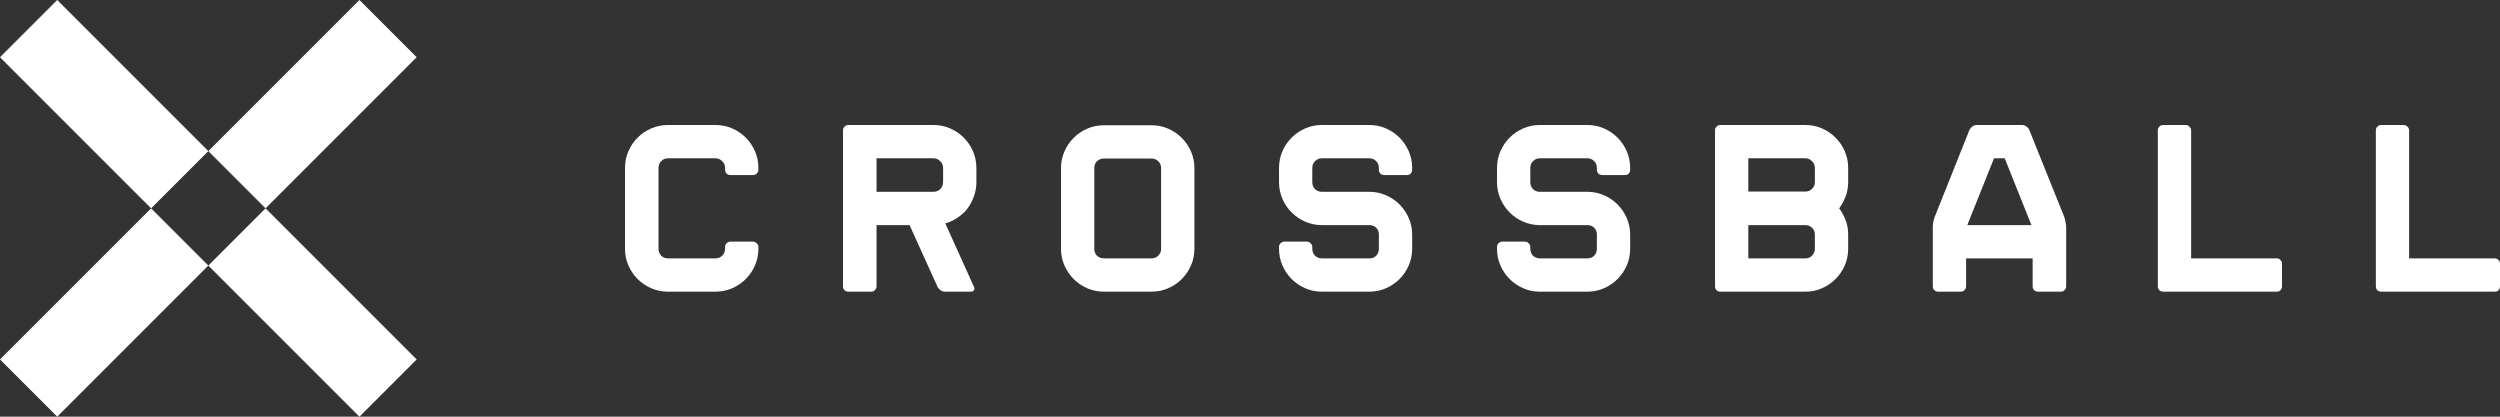 <svg width="120" height="20" viewBox="0 0 120 20" fill="none" xmlns="http://www.w3.org/2000/svg">
<rect x="0" y="0" width="120" height="20" fill="#333333" stroke="none"/>
<path d="M17.254 0L20 2.746L12.746 10L10 7.254L17.254 0Z" fill="white"/>
<path d="M2.746 20L0 17.254L7.254 10L10 12.746L2.746 20Z" fill="white"/>
<path d="M0 2.746L2.746 0L10 7.254L7.254 10L0 2.746Z" fill="white"/>
<path d="M20 17.254L17.254 20L10 12.746L12.746 10L20 17.254Z" fill="white"/>
<path d="M35.062 8.402C34.992 8.402 34.929 8.379 34.875 8.332C34.828 8.278 34.805 8.216 34.805 8.146V8.064C34.805 7.932 34.758 7.823 34.665 7.738C34.579 7.644 34.471 7.598 34.338 7.598H32.064C31.932 7.598 31.823 7.644 31.738 7.738C31.652 7.823 31.609 7.932 31.609 8.064V11.936C31.609 12.068 31.652 12.181 31.738 12.274C31.823 12.36 31.932 12.402 32.064 12.402H34.338C34.471 12.402 34.579 12.36 34.665 12.274C34.758 12.181 34.805 12.068 34.805 11.936V11.854C34.805 11.784 34.828 11.726 34.875 11.679C34.929 11.625 34.992 11.598 35.062 11.598H36.146C36.216 11.598 36.274 11.625 36.321 11.679C36.375 11.726 36.403 11.784 36.403 11.854V11.936C36.403 12.223 36.348 12.492 36.239 12.741C36.13 12.989 35.983 13.207 35.796 13.394C35.61 13.58 35.392 13.728 35.143 13.837C34.894 13.946 34.626 14 34.338 14H32.064C31.784 14 31.516 13.946 31.259 13.837C31.011 13.728 30.793 13.58 30.606 13.394C30.42 13.207 30.272 12.989 30.163 12.741C30.054 12.492 30 12.223 30 11.936V8.064C30 7.776 30.054 7.508 30.163 7.259C30.272 7.011 30.42 6.793 30.606 6.606C30.793 6.42 31.011 6.272 31.259 6.163C31.516 6.054 31.784 6 32.064 6H34.338C34.626 6 34.894 6.054 35.143 6.163C35.392 6.272 35.61 6.42 35.796 6.606C35.983 6.793 36.13 7.011 36.239 7.259C36.348 7.508 36.403 7.776 36.403 8.064V8.146C36.403 8.216 36.375 8.278 36.321 8.332C36.274 8.379 36.216 8.402 36.146 8.402H35.062Z" fill="white"/>
<path d="M46.75 13.767C46.781 13.829 46.781 13.883 46.75 13.93C46.719 13.977 46.669 14 46.599 14H45.351C45.281 14 45.211 13.977 45.141 13.93C45.079 13.883 45.032 13.829 45.001 13.767L43.66 10.805H42.074V13.743C42.074 13.813 42.046 13.876 41.992 13.93C41.945 13.977 41.887 14 41.817 14H40.721C40.651 14 40.589 13.977 40.534 13.93C40.487 13.876 40.464 13.813 40.464 13.743V6.257C40.464 6.187 40.487 6.128 40.534 6.082C40.589 6.027 40.651 6 40.721 6H44.803C45.09 6 45.358 6.054 45.607 6.163C45.856 6.272 46.074 6.42 46.26 6.606C46.447 6.793 46.595 7.011 46.704 7.259C46.812 7.508 46.867 7.776 46.867 8.064V8.741C46.867 8.974 46.828 9.199 46.75 9.417C46.68 9.627 46.579 9.821 46.447 10C46.315 10.171 46.155 10.319 45.969 10.443C45.79 10.568 45.592 10.661 45.374 10.723L46.75 13.767ZM44.803 9.207C44.935 9.207 45.044 9.164 45.129 9.079C45.222 8.985 45.269 8.873 45.269 8.741V8.064C45.269 7.932 45.222 7.823 45.129 7.738C45.044 7.644 44.935 7.598 44.803 7.598H42.074V9.207H44.803Z" fill="white"/>
<path d="M55.267 6.012C55.554 6.012 55.823 6.066 56.072 6.175C56.32 6.284 56.538 6.431 56.725 6.618C56.911 6.805 57.059 7.022 57.168 7.271C57.277 7.52 57.331 7.784 57.331 8.064V11.947C57.331 12.227 57.277 12.492 57.168 12.741C57.059 12.989 56.911 13.207 56.725 13.394C56.538 13.58 56.32 13.728 56.072 13.837C55.823 13.946 55.554 14 55.267 14H52.993C52.705 14 52.437 13.946 52.188 13.837C51.939 13.728 51.721 13.58 51.535 13.394C51.348 13.207 51.201 12.989 51.092 12.741C50.983 12.492 50.928 12.227 50.928 11.947V8.064C50.928 7.784 50.983 7.52 51.092 7.271C51.201 7.022 51.348 6.805 51.535 6.618C51.721 6.431 51.939 6.284 52.188 6.175C52.437 6.066 52.705 6.012 52.993 6.012H55.267ZM55.733 8.064C55.733 7.932 55.687 7.823 55.593 7.738C55.508 7.652 55.399 7.609 55.267 7.609H52.993C52.861 7.609 52.748 7.652 52.654 7.738C52.569 7.823 52.526 7.932 52.526 8.064V11.947C52.526 12.08 52.569 12.188 52.654 12.274C52.748 12.36 52.861 12.402 52.993 12.402H55.267C55.399 12.402 55.508 12.36 55.593 12.274C55.687 12.188 55.733 12.08 55.733 11.947V8.064Z" fill="white"/>
<path d="M66.442 8.402C66.373 8.402 66.31 8.379 66.256 8.332C66.209 8.278 66.186 8.216 66.186 8.146V8.064C66.186 7.932 66.143 7.823 66.058 7.738C65.972 7.644 65.863 7.598 65.731 7.598H63.445C63.321 7.598 63.212 7.644 63.119 7.738C63.033 7.823 62.99 7.932 62.99 8.064V8.741C62.99 8.873 63.033 8.985 63.119 9.079C63.212 9.164 63.321 9.207 63.445 9.207H65.731C66.011 9.207 66.275 9.261 66.524 9.37C66.773 9.479 66.991 9.627 67.177 9.813C67.364 10 67.511 10.218 67.62 10.466C67.729 10.715 67.784 10.98 67.784 11.259V11.936C67.784 12.223 67.729 12.492 67.62 12.741C67.511 12.989 67.364 13.207 67.177 13.394C66.991 13.58 66.773 13.728 66.524 13.837C66.275 13.946 66.011 14 65.731 14H63.445C63.165 14 62.901 13.946 62.652 13.837C62.403 13.728 62.186 13.58 61.999 13.394C61.812 13.207 61.665 12.989 61.556 12.741C61.447 12.492 61.393 12.223 61.393 11.936V11.854C61.393 11.784 61.416 11.726 61.463 11.679C61.517 11.625 61.579 11.598 61.649 11.598H62.734C62.804 11.598 62.862 11.625 62.909 11.679C62.963 11.726 62.99 11.784 62.99 11.854V11.936C62.99 12.068 63.033 12.181 63.119 12.274C63.212 12.36 63.321 12.402 63.445 12.402H65.731C65.863 12.402 65.972 12.36 66.058 12.274C66.143 12.181 66.186 12.068 66.186 11.936V11.259C66.186 11.127 66.143 11.018 66.058 10.933C65.972 10.847 65.863 10.805 65.731 10.805H63.445C63.165 10.805 62.901 10.75 62.652 10.641C62.403 10.533 62.186 10.385 61.999 10.198C61.812 10.012 61.665 9.794 61.556 9.545C61.447 9.289 61.393 9.02 61.393 8.741V8.064C61.393 7.776 61.447 7.508 61.556 7.259C61.665 7.011 61.812 6.793 61.999 6.606C62.186 6.42 62.403 6.272 62.652 6.163C62.901 6.054 63.165 6 63.445 6H65.731C66.011 6 66.275 6.054 66.524 6.163C66.773 6.272 66.991 6.42 67.177 6.606C67.364 6.793 67.511 7.011 67.62 7.259C67.729 7.508 67.784 7.776 67.784 8.064V8.146C67.784 8.216 67.76 8.278 67.714 8.332C67.667 8.379 67.609 8.402 67.539 8.402H66.442Z" fill="white"/>
<path d="M76.907 8.402C76.837 8.402 76.775 8.379 76.72 8.332C76.673 8.278 76.65 8.216 76.65 8.146V8.064C76.65 7.932 76.607 7.823 76.522 7.738C76.436 7.644 76.327 7.598 76.195 7.598H73.909C73.785 7.598 73.676 7.644 73.583 7.738C73.497 7.823 73.455 7.932 73.455 8.064V8.741C73.455 8.873 73.497 8.985 73.583 9.079C73.676 9.164 73.785 9.207 73.909 9.207H76.195C76.475 9.207 76.74 9.261 76.988 9.37C77.237 9.479 77.455 9.627 77.641 9.813C77.828 10 77.976 10.218 78.085 10.466C78.193 10.715 78.248 10.98 78.248 11.259V11.936C78.248 12.223 78.193 12.492 78.085 12.741C77.976 12.989 77.828 13.207 77.641 13.394C77.455 13.58 77.237 13.728 76.988 13.837C76.74 13.946 76.475 14 76.195 14H73.909C73.629 14 73.365 13.946 73.116 13.837C72.868 13.728 72.65 13.58 72.463 13.394C72.277 13.207 72.129 12.989 72.02 12.741C71.911 12.492 71.857 12.223 71.857 11.936V11.854C71.857 11.784 71.88 11.726 71.927 11.679C71.981 11.625 72.043 11.598 72.113 11.598H73.198C73.268 11.598 73.326 11.625 73.373 11.679C73.427 11.726 73.455 11.784 73.455 11.854V11.936C73.455 12.068 73.497 12.181 73.583 12.274C73.676 12.36 73.785 12.402 73.909 12.402H76.195C76.327 12.402 76.436 12.36 76.522 12.274C76.607 12.181 76.65 12.068 76.65 11.936V11.259C76.65 11.127 76.607 11.018 76.522 10.933C76.436 10.847 76.327 10.805 76.195 10.805H73.909C73.629 10.805 73.365 10.75 73.116 10.641C72.868 10.533 72.65 10.385 72.463 10.198C72.277 10.012 72.129 9.794 72.02 9.545C71.911 9.289 71.857 9.02 71.857 8.741V8.064C71.857 7.776 71.911 7.508 72.02 7.259C72.129 7.011 72.277 6.793 72.463 6.606C72.65 6.42 72.868 6.272 73.116 6.163C73.365 6.054 73.629 6 73.909 6H76.195C76.475 6 76.74 6.054 76.988 6.163C77.237 6.272 77.455 6.42 77.641 6.606C77.828 6.793 77.976 7.011 78.085 7.259C78.193 7.508 78.248 7.776 78.248 8.064V8.146C78.248 8.216 78.225 8.278 78.178 8.332C78.131 8.379 78.073 8.402 78.003 8.402H76.907Z" fill="white"/>
<path d="M86.659 6C86.939 6 87.204 6.054 87.453 6.163C87.701 6.272 87.919 6.42 88.106 6.606C88.292 6.793 88.44 7.011 88.549 7.259C88.658 7.508 88.712 7.776 88.712 8.064V8.741C88.712 8.982 88.673 9.207 88.595 9.417C88.518 9.627 88.413 9.821 88.281 10C88.413 10.179 88.518 10.373 88.595 10.583C88.673 10.793 88.712 11.018 88.712 11.259V11.936C88.712 12.223 88.658 12.492 88.549 12.741C88.44 12.989 88.292 13.207 88.106 13.394C87.919 13.58 87.701 13.728 87.453 13.837C87.204 13.946 86.939 14 86.659 14H82.566C82.496 14 82.438 13.977 82.391 13.93C82.344 13.876 82.321 13.813 82.321 13.743V6.257C82.321 6.187 82.344 6.128 82.391 6.082C82.438 6.027 82.496 6 82.566 6H86.659ZM83.919 9.195H86.659C86.784 9.195 86.889 9.153 86.974 9.067C87.068 8.982 87.114 8.873 87.114 8.741V8.064C87.114 7.932 87.068 7.823 86.974 7.738C86.889 7.644 86.784 7.598 86.659 7.598H83.919V9.195ZM87.114 11.259C87.114 11.127 87.068 11.018 86.974 10.933C86.889 10.847 86.784 10.805 86.659 10.805H83.919V12.402H86.659C86.784 12.402 86.889 12.36 86.974 12.274C87.068 12.181 87.114 12.068 87.114 11.936V11.259Z" fill="white"/>
<path d="M97.066 6C97.136 6 97.202 6.023 97.264 6.07C97.334 6.117 97.38 6.171 97.404 6.233L99.083 10.408C99.107 10.47 99.126 10.552 99.141 10.653C99.165 10.746 99.177 10.828 99.177 10.898V13.743C99.177 13.813 99.149 13.876 99.095 13.93C99.048 13.977 98.99 14 98.92 14H97.824C97.754 14 97.692 13.977 97.637 13.93C97.59 13.876 97.567 13.813 97.567 13.743V12.402H94.372V13.743C94.372 13.813 94.344 13.876 94.29 13.93C94.243 13.977 94.185 14 94.115 14H93.031C92.96 14 92.898 13.977 92.844 13.93C92.797 13.876 92.774 13.813 92.774 13.743V10.898C92.774 10.828 92.782 10.746 92.797 10.653C92.821 10.552 92.844 10.47 92.867 10.408L94.535 6.233C94.566 6.171 94.613 6.117 94.675 6.07C94.745 6.023 94.815 6 94.885 6H97.066ZM94.43 10.805H97.509L96.226 7.598H95.713L94.43 10.805Z" fill="white"/>
<path d="M109.291 14H103.833C103.763 14 103.701 13.977 103.646 13.93C103.6 13.876 103.576 13.813 103.576 13.743V6.257C103.576 6.187 103.6 6.128 103.646 6.082C103.701 6.027 103.763 6 103.833 6H104.917C104.987 6 105.046 6.027 105.092 6.082C105.147 6.128 105.174 6.187 105.174 6.257V12.402H109.291C109.361 12.402 109.419 12.43 109.466 12.484C109.512 12.531 109.536 12.589 109.536 12.659V13.743C109.536 13.813 109.512 13.876 109.466 13.93C109.419 13.977 109.361 14 109.291 14Z" fill="white"/>
<path d="M119.755 14H114.297C114.227 14 114.165 13.977 114.111 13.93C114.064 13.876 114.041 13.813 114.041 13.743V6.257C114.041 6.187 114.064 6.128 114.111 6.082C114.165 6.027 114.227 6 114.297 6H115.382C115.452 6 115.51 6.027 115.557 6.082C115.611 6.128 115.638 6.187 115.638 6.257V12.402H119.755C119.825 12.402 119.883 12.43 119.93 12.484C119.977 12.531 120 12.589 120 12.659V13.743C120 13.813 119.977 13.876 119.93 13.93C119.883 13.977 119.825 14 119.755 14Z" fill="white"/>
</svg>
